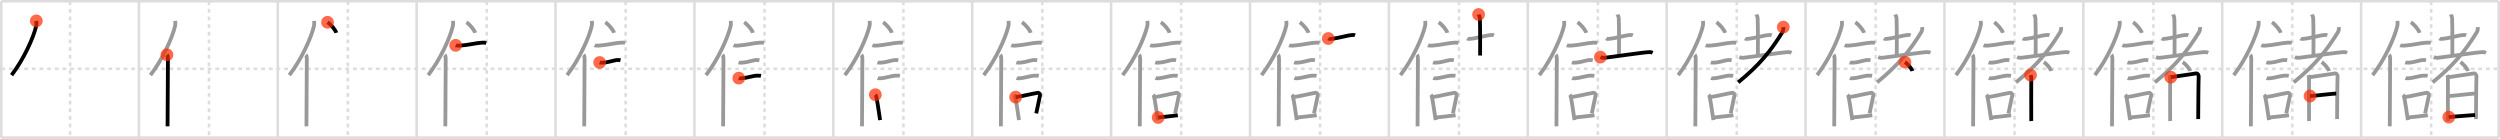 <svg width="1962px" height="109px" viewBox="0 0 1962 109" xmlns="http://www.w3.org/2000/svg" xmlns:xlink="http://www.w3.org/1999/xlink" xml:space="preserve" version="1.1"  baseProfile="full">
<line x1="1" y1="1" x2="1961" y2="1" style="stroke:#ddd;stroke-width:2" />
<line x1="1" y1="1" x2="1" y2="108" style="stroke:#ddd;stroke-width:2" />
<line x1="1" y1="108" x2="1961" y2="108" style="stroke:#ddd;stroke-width:2" />
<line x1="1961" y1="1" x2="1961" y2="108" style="stroke:#ddd;stroke-width:2" />
<line x1="109" y1="1" x2="109" y2="108" style="stroke:#ddd;stroke-width:2" />
<line x1="218" y1="1" x2="218" y2="108" style="stroke:#ddd;stroke-width:2" />
<line x1="327" y1="1" x2="327" y2="108" style="stroke:#ddd;stroke-width:2" />
<line x1="436" y1="1" x2="436" y2="108" style="stroke:#ddd;stroke-width:2" />
<line x1="545" y1="1" x2="545" y2="108" style="stroke:#ddd;stroke-width:2" />
<line x1="654" y1="1" x2="654" y2="108" style="stroke:#ddd;stroke-width:2" />
<line x1="763" y1="1" x2="763" y2="108" style="stroke:#ddd;stroke-width:2" />
<line x1="872" y1="1" x2="872" y2="108" style="stroke:#ddd;stroke-width:2" />
<line x1="981" y1="1" x2="981" y2="108" style="stroke:#ddd;stroke-width:2" />
<line x1="1090" y1="1" x2="1090" y2="108" style="stroke:#ddd;stroke-width:2" />
<line x1="1199" y1="1" x2="1199" y2="108" style="stroke:#ddd;stroke-width:2" />
<line x1="1308" y1="1" x2="1308" y2="108" style="stroke:#ddd;stroke-width:2" />
<line x1="1417" y1="1" x2="1417" y2="108" style="stroke:#ddd;stroke-width:2" />
<line x1="1526" y1="1" x2="1526" y2="108" style="stroke:#ddd;stroke-width:2" />
<line x1="1635" y1="1" x2="1635" y2="108" style="stroke:#ddd;stroke-width:2" />
<line x1="1744" y1="1" x2="1744" y2="108" style="stroke:#ddd;stroke-width:2" />
<line x1="1853" y1="1" x2="1853" y2="108" style="stroke:#ddd;stroke-width:2" />
<line x1="1" y1="54" x2="1961" y2="54" style="stroke:#ddd;stroke-width:2;stroke-dasharray:3 3" />
<line x1="55" y1="1" x2="55" y2="108" style="stroke:#ddd;stroke-width:2;stroke-dasharray:3 3" />
<line x1="164" y1="1" x2="164" y2="108" style="stroke:#ddd;stroke-width:2;stroke-dasharray:3 3" />
<line x1="273" y1="1" x2="273" y2="108" style="stroke:#ddd;stroke-width:2;stroke-dasharray:3 3" />
<line x1="382" y1="1" x2="382" y2="108" style="stroke:#ddd;stroke-width:2;stroke-dasharray:3 3" />
<line x1="491" y1="1" x2="491" y2="108" style="stroke:#ddd;stroke-width:2;stroke-dasharray:3 3" />
<line x1="600" y1="1" x2="600" y2="108" style="stroke:#ddd;stroke-width:2;stroke-dasharray:3 3" />
<line x1="709" y1="1" x2="709" y2="108" style="stroke:#ddd;stroke-width:2;stroke-dasharray:3 3" />
<line x1="818" y1="1" x2="818" y2="108" style="stroke:#ddd;stroke-width:2;stroke-dasharray:3 3" />
<line x1="927" y1="1" x2="927" y2="108" style="stroke:#ddd;stroke-width:2;stroke-dasharray:3 3" />
<line x1="1036" y1="1" x2="1036" y2="108" style="stroke:#ddd;stroke-width:2;stroke-dasharray:3 3" />
<line x1="1145" y1="1" x2="1145" y2="108" style="stroke:#ddd;stroke-width:2;stroke-dasharray:3 3" />
<line x1="1254" y1="1" x2="1254" y2="108" style="stroke:#ddd;stroke-width:2;stroke-dasharray:3 3" />
<line x1="1363" y1="1" x2="1363" y2="108" style="stroke:#ddd;stroke-width:2;stroke-dasharray:3 3" />
<line x1="1472" y1="1" x2="1472" y2="108" style="stroke:#ddd;stroke-width:2;stroke-dasharray:3 3" />
<line x1="1581" y1="1" x2="1581" y2="108" style="stroke:#ddd;stroke-width:2;stroke-dasharray:3 3" />
<line x1="1690" y1="1" x2="1690" y2="108" style="stroke:#ddd;stroke-width:2;stroke-dasharray:3 3" />
<line x1="1799" y1="1" x2="1799" y2="108" style="stroke:#ddd;stroke-width:2;stroke-dasharray:3 3" />
<line x1="1908" y1="1" x2="1908" y2="108" style="stroke:#ddd;stroke-width:2;stroke-dasharray:3 3" />
<path d="M28.5,16.39c0.12,1.16,0.21,2.61-0.11,4.03c-2.03,8.99-9.88,26.36-19.34,38.55" style="fill:none;stroke:black;stroke-width:3" />
<circle cx="28.5" cy="16.39" r="5" stroke-width="0" fill="#FF2A00" opacity="0.7" />
<path d="M137.5,16.39c0.12,1.16,0.21,2.61-0.11,4.03c-2.03,8.99-9.88,26.36-19.34,38.55" style="fill:none;stroke:#999;stroke-width:3" />
<path d="M131.03,43c0.59,0.61,0.76,1.97,0.76,3.23c0,13.02-0.29,44.15-0.29,52.9" style="fill:none;stroke:black;stroke-width:3" />
<circle cx="131.03" cy="43.0" r="5" stroke-width="0" fill="#FF2A00" opacity="0.7" />
<path d="M246.5,16.39c0.12,1.16,0.21,2.61-0.11,4.03c-2.03,8.99-9.88,26.36-19.34,38.55" style="fill:none;stroke:#999;stroke-width:3" />
<path d="M240.03,43c0.59,0.61,0.76,1.97,0.76,3.23c0,13.02-0.29,44.15-0.29,52.9" style="fill:none;stroke:#999;stroke-width:3" />
<path d="M257.04,17.5c2.42,1.46,6.25,5.98,6.86,8.25" style="fill:none;stroke:black;stroke-width:3" />
<circle cx="257.04" cy="17.5" r="5" stroke-width="0" fill="#FF2A00" opacity="0.7" />
<path d="M355.5,16.39c0.12,1.16,0.21,2.61-0.11,4.03c-2.03,8.99-9.88,26.36-19.34,38.55" style="fill:none;stroke:#999;stroke-width:3" />
<path d="M349.03,43c0.59,0.61,0.76,1.97,0.76,3.23c0,13.02-0.29,44.15-0.29,52.9" style="fill:none;stroke:#999;stroke-width:3" />
<path d="M366.04,17.5c2.42,1.46,6.25,5.98,6.86,8.25" style="fill:none;stroke:#999;stroke-width:3" />
<path d="M357.62,35.58c0.56,0.23,2.67,0.27,3.23,0.23c6.86-0.42,12.97-2.17,17.96-2.37c0.93-0.04,2.32,0.11,2.78,0.23" style="fill:none;stroke:black;stroke-width:3" />
<circle cx="357.62" cy="35.58" r="5" stroke-width="0" fill="#FF2A00" opacity="0.7" />
<path d="M464.5,16.39c0.12,1.16,0.21,2.61-0.11,4.03c-2.03,8.99-9.88,26.36-19.34,38.55" style="fill:none;stroke:#999;stroke-width:3" />
<path d="M458.03,43c0.59,0.61,0.76,1.97,0.76,3.23c0,13.02-0.29,44.15-0.29,52.9" style="fill:none;stroke:#999;stroke-width:3" />
<path d="M475.04,17.5c2.42,1.46,6.25,5.98,6.86,8.25" style="fill:none;stroke:#999;stroke-width:3" />
<path d="M466.62,35.58c0.56,0.23,2.67,0.27,3.23,0.23c6.86-0.42,12.97-2.17,17.96-2.37c0.93-0.04,2.32,0.11,2.78,0.23" style="fill:none;stroke:#999;stroke-width:3" />
<path d="M470.6,49.06c0.34,0.12,2.39,0.13,2.73,0.12c3.49-0.14,6.97-1.43,10.49-2.05c0.55-0.1,2.9,0.06,3.17,0.12" style="fill:none;stroke:black;stroke-width:3" />
<circle cx="470.6" cy="49.06" r="5" stroke-width="0" fill="#FF2A00" opacity="0.7" />
<path d="M573.5,16.39c0.12,1.16,0.21,2.61-0.11,4.03c-2.03,8.99-9.88,26.36-19.34,38.55" style="fill:none;stroke:#999;stroke-width:3" />
<path d="M567.03,43c0.59,0.61,0.76,1.97,0.76,3.23c0,13.02-0.29,44.15-0.29,52.9" style="fill:none;stroke:#999;stroke-width:3" />
<path d="M584.04,17.5c2.42,1.46,6.25,5.98,6.86,8.25" style="fill:none;stroke:#999;stroke-width:3" />
<path d="M575.62,35.58c0.56,0.23,2.67,0.27,3.23,0.23c6.86-0.42,12.97-2.17,17.96-2.37c0.93-0.04,2.32,0.11,2.78,0.23" style="fill:none;stroke:#999;stroke-width:3" />
<path d="M579.6,49.06c0.34,0.12,2.39,0.13,2.73,0.12c3.49-0.14,6.97-1.43,10.49-2.05c0.55-0.1,2.9,0.06,3.17,0.12" style="fill:none;stroke:#999;stroke-width:3" />
<path d="M579.8,61.33c0.3,0.12,2.13,0.13,2.44,0.12c3.12-0.13,9.09-2.11,12.17-2.09c0.5,0,2.58,0.06,2.83,0.11" style="fill:none;stroke:black;stroke-width:3" />
<circle cx="579.8" cy="61.33" r="5" stroke-width="0" fill="#FF2A00" opacity="0.7" />
<path d="M682.5,16.39c0.12,1.16,0.21,2.61-0.11,4.03c-2.03,8.99-9.88,26.36-19.34,38.55" style="fill:none;stroke:#999;stroke-width:3" />
<path d="M676.03,43c0.59,0.61,0.76,1.97,0.76,3.23c0,13.02-0.29,44.15-0.29,52.9" style="fill:none;stroke:#999;stroke-width:3" />
<path d="M693.04,17.5c2.42,1.46,6.25,5.98,6.86,8.25" style="fill:none;stroke:#999;stroke-width:3" />
<path d="M684.62,35.58c0.56,0.23,2.67,0.27,3.23,0.23c6.86-0.42,12.97-2.17,17.96-2.37c0.93-0.04,2.32,0.11,2.78,0.23" style="fill:none;stroke:#999;stroke-width:3" />
<path d="M688.6,49.06c0.34,0.12,2.39,0.13,2.73,0.12c3.49-0.14,6.97-1.43,10.49-2.05c0.55-0.1,2.9,0.06,3.17,0.12" style="fill:none;stroke:#999;stroke-width:3" />
<path d="M688.8,61.33c0.3,0.12,2.13,0.13,2.44,0.12c3.12-0.13,9.09-2.11,12.17-2.09c0.5,0,2.58,0.06,2.83,0.11" style="fill:none;stroke:#999;stroke-width:3" />
<path d="M686.97,74.32c0.31,0.35,0.66,1.11,0.76,1.57c0.87,4.03,2.09,12.44,2.97,18.36" style="fill:none;stroke:black;stroke-width:3" />
<circle cx="686.97" cy="74.32" r="5" stroke-width="0" fill="#FF2A00" opacity="0.7" />
<path d="M791.5,16.39c0.12,1.16,0.21,2.61-0.11,4.03c-2.03,8.99-9.88,26.36-19.34,38.55" style="fill:none;stroke:#999;stroke-width:3" />
<path d="M785.03,43c0.59,0.61,0.76,1.97,0.76,3.23c0,13.02-0.29,44.15-0.29,52.9" style="fill:none;stroke:#999;stroke-width:3" />
<path d="M802.04,17.5c2.42,1.46,6.25,5.98,6.86,8.25" style="fill:none;stroke:#999;stroke-width:3" />
<path d="M793.62,35.58c0.56,0.23,2.67,0.27,3.23,0.23c6.86-0.42,12.97-2.17,17.96-2.37c0.93-0.04,2.32,0.11,2.78,0.23" style="fill:none;stroke:#999;stroke-width:3" />
<path d="M797.6,49.06c0.34,0.12,2.39,0.13,2.73,0.12c3.49-0.14,6.97-1.43,10.49-2.05c0.55-0.1,2.9,0.06,3.17,0.12" style="fill:none;stroke:#999;stroke-width:3" />
<path d="M797.8,61.33c0.3,0.12,2.13,0.13,2.44,0.12c3.12-0.13,9.09-2.11,12.17-2.09c0.5,0,2.58,0.06,2.83,0.11" style="fill:none;stroke:#999;stroke-width:3" />
<path d="M795.97,74.32c0.31,0.35,0.66,1.11,0.76,1.57c0.87,4.03,2.09,12.44,2.97,18.36" style="fill:none;stroke:#999;stroke-width:3" />
<path d="M797.09,76.23c5.67-0.85,11.97-2.49,17.2-3.36c1.31-0.21,2.1,0.99,1.92,1.98c-0.78,4.07-1.57,7.36-2.96,14.14" style="fill:none;stroke:black;stroke-width:3" />
<circle cx="797.09" cy="76.23" r="5" stroke-width="0" fill="#FF2A00" opacity="0.7" />
<path d="M900.5,16.39c0.12,1.16,0.21,2.61-0.11,4.03c-2.03,8.99-9.88,26.36-19.34,38.55" style="fill:none;stroke:#999;stroke-width:3" />
<path d="M894.03,43c0.59,0.61,0.76,1.97,0.76,3.23c0,13.02-0.29,44.15-0.29,52.9" style="fill:none;stroke:#999;stroke-width:3" />
<path d="M911.04,17.5c2.42,1.46,6.25,5.98,6.86,8.25" style="fill:none;stroke:#999;stroke-width:3" />
<path d="M902.62,35.58c0.56,0.23,2.67,0.27,3.23,0.23c6.86-0.42,12.97-2.17,17.96-2.37c0.93-0.04,2.32,0.11,2.78,0.23" style="fill:none;stroke:#999;stroke-width:3" />
<path d="M906.6,49.06c0.34,0.12,2.39,0.13,2.73,0.12c3.49-0.14,6.97-1.43,10.49-2.05c0.55-0.1,2.9,0.06,3.17,0.12" style="fill:none;stroke:#999;stroke-width:3" />
<path d="M906.8,61.33c0.3,0.12,2.13,0.13,2.44,0.12c3.12-0.13,9.09-2.11,12.17-2.09c0.5,0,2.58,0.06,2.83,0.11" style="fill:none;stroke:#999;stroke-width:3" />
<path d="M904.97,74.32c0.31,0.35,0.66,1.11,0.76,1.57c0.87,4.03,2.09,12.44,2.97,18.36" style="fill:none;stroke:#999;stroke-width:3" />
<path d="M906.09,76.23c5.67-0.85,11.97-2.49,17.2-3.36c1.31-0.21,2.1,0.99,1.92,1.98c-0.78,4.07-1.57,7.36-2.96,14.14" style="fill:none;stroke:#999;stroke-width:3" />
<path d="M908.94,92.2c4.23-0.52,9.61-0.93,15.42-1.73" style="fill:none;stroke:black;stroke-width:3" />
<circle cx="908.94" cy="92.2" r="5" stroke-width="0" fill="#FF2A00" opacity="0.7" />
<path d="M1009.5,16.39c0.12,1.16,0.21,2.61-0.11,4.03c-2.03,8.99-9.88,26.36-19.34,38.55" style="fill:none;stroke:#999;stroke-width:3" />
<path d="M1003.03,43c0.59,0.61,0.76,1.97,0.76,3.23c0,13.02-0.29,44.15-0.29,52.9" style="fill:none;stroke:#999;stroke-width:3" />
<path d="M1020.04,17.5c2.42,1.46,6.25,5.98,6.86,8.25" style="fill:none;stroke:#999;stroke-width:3" />
<path d="M1011.62,35.58c0.56,0.23,2.67,0.27,3.23,0.23c6.86-0.42,12.97-2.17,17.96-2.37c0.93-0.04,2.32,0.11,2.78,0.23" style="fill:none;stroke:#999;stroke-width:3" />
<path d="M1015.6,49.06c0.34,0.12,2.39,0.13,2.73,0.12c3.49-0.14,6.97-1.43,10.49-2.05c0.55-0.1,2.9,0.06,3.17,0.12" style="fill:none;stroke:#999;stroke-width:3" />
<path d="M1015.8,61.33c0.3,0.12,2.13,0.13,2.44,0.12c3.12-0.13,9.09-2.11,12.17-2.09c0.5,0,2.58,0.06,2.83,0.11" style="fill:none;stroke:#999;stroke-width:3" />
<path d="M1013.97,74.32c0.31,0.35,0.66,1.11,0.76,1.57c0.87,4.03,2.09,12.44,2.97,18.36" style="fill:none;stroke:#999;stroke-width:3" />
<path d="M1015.09,76.23c5.67-0.85,11.97-2.49,17.2-3.36c1.31-0.21,2.1,0.99,1.92,1.98c-0.78,4.07-1.57,7.36-2.96,14.14" style="fill:none;stroke:#999;stroke-width:3" />
<path d="M1017.94,92.2c4.23-0.52,9.61-0.93,15.42-1.73" style="fill:none;stroke:#999;stroke-width:3" />
<path d="M1042.45,30.23c0.44,0.31,1.25,0.35,1.7,0.31c6.8-0.54,12.78-2.89,17.74-3.11c0.74-0.03,1.18,0.15,1.55,0.3" style="fill:none;stroke:black;stroke-width:3" />
<circle cx="1042.45" cy="30.23" r="5" stroke-width="0" fill="#FF2A00" opacity="0.7" />
<path d="M1118.5,16.39c0.12,1.16,0.21,2.61-0.11,4.03c-2.03,8.99-9.88,26.36-19.34,38.55" style="fill:none;stroke:#999;stroke-width:3" />
<path d="M1112.03,43c0.59,0.61,0.76,1.97,0.76,3.23c0,13.02-0.29,44.15-0.29,52.9" style="fill:none;stroke:#999;stroke-width:3" />
<path d="M1129.04,17.5c2.42,1.46,6.25,5.98,6.86,8.25" style="fill:none;stroke:#999;stroke-width:3" />
<path d="M1120.62,35.58c0.56,0.23,2.67,0.27,3.23,0.23c6.86-0.42,12.97-2.17,17.96-2.37c0.93-0.04,2.32,0.11,2.78,0.23" style="fill:none;stroke:#999;stroke-width:3" />
<path d="M1124.6,49.06c0.34,0.12,2.39,0.13,2.73,0.12c3.49-0.14,6.97-1.43,10.49-2.05c0.55-0.1,2.9,0.06,3.17,0.12" style="fill:none;stroke:#999;stroke-width:3" />
<path d="M1124.8,61.33c0.3,0.12,2.13,0.13,2.44,0.12c3.12-0.13,9.09-2.11,12.17-2.09c0.5,0,2.58,0.06,2.83,0.11" style="fill:none;stroke:#999;stroke-width:3" />
<path d="M1122.97,74.32c0.31,0.35,0.66,1.11,0.76,1.57c0.87,4.03,2.09,12.44,2.97,18.36" style="fill:none;stroke:#999;stroke-width:3" />
<path d="M1124.09,76.23c5.67-0.85,11.97-2.49,17.2-3.36c1.31-0.21,2.1,0.99,1.92,1.98c-0.78,4.07-1.57,7.36-2.96,14.14" style="fill:none;stroke:#999;stroke-width:3" />
<path d="M1126.94,92.2c4.23-0.52,9.61-0.93,15.42-1.73" style="fill:none;stroke:#999;stroke-width:3" />
<path d="M1151.45,30.23c0.44,0.31,1.25,0.35,1.7,0.31c6.8-0.54,12.78-2.89,17.74-3.11c0.74-0.03,1.18,0.15,1.55,0.3" style="fill:none;stroke:#999;stroke-width:3" />
<path d="M1160.41,11.37c0.07,0.28,0.95,1.46,1.01,3.23c0.32,8.53,0.17,26.07,0.17,28.97" style="fill:none;stroke:black;stroke-width:3" />
<circle cx="1160.41" cy="11.37" r="5" stroke-width="0" fill="#FF2A00" opacity="0.7" />
<path d="M1227.5,16.39c0.12,1.16,0.21,2.61-0.11,4.03c-2.03,8.99-9.88,26.36-19.34,38.55" style="fill:none;stroke:#999;stroke-width:3" />
<path d="M1221.03,43c0.59,0.61,0.76,1.97,0.76,3.23c0,13.02-0.29,44.15-0.29,52.9" style="fill:none;stroke:#999;stroke-width:3" />
<path d="M1238.04,17.5c2.42,1.46,6.25,5.98,6.86,8.25" style="fill:none;stroke:#999;stroke-width:3" />
<path d="M1229.62,35.58c0.56,0.23,2.67,0.27,3.23,0.23c6.86-0.42,12.97-2.17,17.96-2.37c0.93-0.04,2.32,0.11,2.78,0.23" style="fill:none;stroke:#999;stroke-width:3" />
<path d="M1233.6,49.06c0.34,0.12,2.39,0.13,2.73,0.12c3.49-0.14,6.97-1.43,10.49-2.05c0.55-0.1,2.9,0.06,3.17,0.12" style="fill:none;stroke:#999;stroke-width:3" />
<path d="M1233.8,61.33c0.3,0.12,2.13,0.13,2.44,0.12c3.12-0.13,9.09-2.11,12.17-2.09c0.5,0,2.58,0.06,2.83,0.11" style="fill:none;stroke:#999;stroke-width:3" />
<path d="M1231.97,74.32c0.31,0.35,0.66,1.11,0.76,1.57c0.87,4.03,2.09,12.44,2.97,18.36" style="fill:none;stroke:#999;stroke-width:3" />
<path d="M1233.09,76.23c5.67-0.85,11.97-2.49,17.2-3.36c1.31-0.21,2.1,0.99,1.92,1.98c-0.78,4.07-1.57,7.36-2.96,14.14" style="fill:none;stroke:#999;stroke-width:3" />
<path d="M1235.94,92.2c4.23-0.52,9.61-0.93,15.42-1.73" style="fill:none;stroke:#999;stroke-width:3" />
<path d="M1260.45,30.23c0.44,0.31,1.25,0.35,1.7,0.31c6.8-0.54,12.78-2.89,17.74-3.11c0.74-0.03,1.18,0.15,1.55,0.3" style="fill:none;stroke:#999;stroke-width:3" />
<path d="M1269.41,11.37c0.07,0.28,0.95,1.46,1.01,3.23c0.32,8.53,0.17,26.07,0.17,28.97" style="fill:none;stroke:#999;stroke-width:3" />
<path d="M1256.0,44.81c0.86,0.38,2.17,0.65,2.96,0.57c6.04-0.63,30.36-4.31,35.34-4.49c1.29-0.04,2.06,0.27,2.7,0.56" style="fill:none;stroke:black;stroke-width:3" />
<circle cx="1256.0" cy="44.81" r="5" stroke-width="0" fill="#FF2A00" opacity="0.7" />
<path d="M1336.5,16.39c0.12,1.16,0.21,2.61-0.11,4.03c-2.03,8.99-9.88,26.36-19.34,38.55" style="fill:none;stroke:#999;stroke-width:3" />
<path d="M1330.03,43c0.59,0.61,0.76,1.97,0.76,3.23c0,13.02-0.29,44.15-0.29,52.9" style="fill:none;stroke:#999;stroke-width:3" />
<path d="M1347.04,17.5c2.42,1.46,6.25,5.98,6.86,8.25" style="fill:none;stroke:#999;stroke-width:3" />
<path d="M1338.62,35.58c0.56,0.23,2.67,0.27,3.23,0.23c6.86-0.42,12.97-2.17,17.96-2.37c0.93-0.04,2.32,0.11,2.78,0.23" style="fill:none;stroke:#999;stroke-width:3" />
<path d="M1342.6,49.06c0.34,0.12,2.39,0.13,2.73,0.12c3.49-0.14,6.97-1.43,10.49-2.05c0.55-0.1,2.9,0.06,3.17,0.12" style="fill:none;stroke:#999;stroke-width:3" />
<path d="M1342.8,61.33c0.3,0.12,2.13,0.13,2.44,0.12c3.12-0.13,9.09-2.11,12.17-2.09c0.5,0,2.58,0.06,2.83,0.11" style="fill:none;stroke:#999;stroke-width:3" />
<path d="M1340.97,74.32c0.31,0.35,0.66,1.11,0.76,1.57c0.87,4.03,2.09,12.44,2.97,18.36" style="fill:none;stroke:#999;stroke-width:3" />
<path d="M1342.09,76.23c5.67-0.85,11.97-2.49,17.2-3.36c1.31-0.21,2.1,0.99,1.92,1.98c-0.78,4.07-1.57,7.36-2.96,14.14" style="fill:none;stroke:#999;stroke-width:3" />
<path d="M1344.94,92.2c4.23-0.52,9.61-0.93,15.42-1.73" style="fill:none;stroke:#999;stroke-width:3" />
<path d="M1369.45,30.23c0.44,0.31,1.25,0.35,1.7,0.31c6.8-0.54,12.78-2.89,17.74-3.11c0.74-0.03,1.18,0.15,1.55,0.3" style="fill:none;stroke:#999;stroke-width:3" />
<path d="M1378.41,11.37c0.07,0.28,0.95,1.46,1.01,3.23c0.32,8.53,0.17,26.07,0.17,28.97" style="fill:none;stroke:#999;stroke-width:3" />
<path d="M1365.0,44.81c0.86,0.38,2.17,0.65,2.96,0.57c6.04-0.63,30.36-4.31,35.34-4.49c1.29-0.04,2.06,0.27,2.7,0.56" style="fill:none;stroke:#999;stroke-width:3" />
<path d="M1399.53,21.27c0.1,0.98,0.03,2.78-0.69,3.94c-9.25,14.94-17.83,25.62-34.72,39.43" style="fill:none;stroke:black;stroke-width:3" />
<circle cx="1399.53" cy="21.27" r="5" stroke-width="0" fill="#FF2A00" opacity="0.7" />
<path d="M1445.5,16.39c0.12,1.16,0.21,2.61-0.11,4.03c-2.03,8.99-9.88,26.36-19.34,38.55" style="fill:none;stroke:#999;stroke-width:3" />
<path d="M1439.03,43c0.59,0.61,0.76,1.97,0.76,3.23c0,13.02-0.29,44.15-0.29,52.9" style="fill:none;stroke:#999;stroke-width:3" />
<path d="M1456.04,17.5c2.42,1.46,6.25,5.98,6.86,8.25" style="fill:none;stroke:#999;stroke-width:3" />
<path d="M1447.62,35.58c0.56,0.23,2.67,0.27,3.23,0.23c6.86-0.42,12.97-2.17,17.96-2.37c0.93-0.04,2.32,0.11,2.78,0.23" style="fill:none;stroke:#999;stroke-width:3" />
<path d="M1451.6,49.06c0.34,0.12,2.39,0.13,2.73,0.12c3.49-0.14,6.97-1.43,10.49-2.05c0.55-0.1,2.9,0.06,3.17,0.12" style="fill:none;stroke:#999;stroke-width:3" />
<path d="M1451.8,61.33c0.3,0.12,2.13,0.13,2.44,0.12c3.12-0.13,9.09-2.11,12.17-2.09c0.5,0,2.58,0.06,2.83,0.11" style="fill:none;stroke:#999;stroke-width:3" />
<path d="M1449.97,74.32c0.31,0.35,0.66,1.11,0.76,1.57c0.87,4.03,2.09,12.44,2.97,18.36" style="fill:none;stroke:#999;stroke-width:3" />
<path d="M1451.09,76.23c5.67-0.85,11.97-2.49,17.2-3.36c1.31-0.21,2.1,0.99,1.92,1.98c-0.78,4.07-1.57,7.36-2.96,14.14" style="fill:none;stroke:#999;stroke-width:3" />
<path d="M1453.94,92.2c4.23-0.52,9.61-0.93,15.42-1.73" style="fill:none;stroke:#999;stroke-width:3" />
<path d="M1478.45,30.23c0.44,0.31,1.25,0.35,1.7,0.31c6.8-0.54,12.78-2.89,17.74-3.11c0.74-0.03,1.18,0.15,1.55,0.3" style="fill:none;stroke:#999;stroke-width:3" />
<path d="M1487.41,11.37c0.07,0.28,0.95,1.46,1.01,3.23c0.32,8.53,0.17,26.07,0.17,28.97" style="fill:none;stroke:#999;stroke-width:3" />
<path d="M1474.0,44.81c0.86,0.38,2.17,0.65,2.96,0.57c6.04-0.63,30.36-4.31,35.34-4.49c1.29-0.04,2.06,0.27,2.7,0.56" style="fill:none;stroke:#999;stroke-width:3" />
<path d="M1508.53,21.27c0.1,0.98,0.03,2.78-0.69,3.94c-9.25,14.94-17.83,25.62-34.72,39.43" style="fill:none;stroke:#999;stroke-width:3" />
<path d="M1495.0,48.75c2.05,1.23,5.3,5.05,5.81,6.97" style="fill:none;stroke:black;stroke-width:3" />
<circle cx="1495.0" cy="48.75" r="5" stroke-width="0" fill="#FF2A00" opacity="0.7" />
<path d="M1554.5,16.39c0.12,1.16,0.21,2.61-0.11,4.03c-2.03,8.99-9.88,26.36-19.34,38.55" style="fill:none;stroke:#999;stroke-width:3" />
<path d="M1548.03,43c0.59,0.61,0.76,1.97,0.76,3.23c0,13.02-0.29,44.15-0.29,52.9" style="fill:none;stroke:#999;stroke-width:3" />
<path d="M1565.04,17.5c2.42,1.46,6.25,5.98,6.86,8.25" style="fill:none;stroke:#999;stroke-width:3" />
<path d="M1556.62,35.58c0.56,0.23,2.67,0.27,3.23,0.23c6.86-0.42,12.97-2.17,17.96-2.37c0.93-0.04,2.32,0.11,2.78,0.23" style="fill:none;stroke:#999;stroke-width:3" />
<path d="M1560.6,49.06c0.34,0.12,2.39,0.13,2.73,0.12c3.49-0.14,6.97-1.43,10.49-2.05c0.55-0.1,2.9,0.06,3.17,0.12" style="fill:none;stroke:#999;stroke-width:3" />
<path d="M1560.8,61.33c0.3,0.12,2.13,0.13,2.44,0.12c3.12-0.13,9.09-2.11,12.17-2.09c0.5,0,2.58,0.06,2.83,0.11" style="fill:none;stroke:#999;stroke-width:3" />
<path d="M1558.97,74.32c0.31,0.35,0.66,1.11,0.76,1.57c0.87,4.03,2.09,12.44,2.97,18.36" style="fill:none;stroke:#999;stroke-width:3" />
<path d="M1560.09,76.23c5.67-0.85,11.97-2.49,17.2-3.36c1.31-0.21,2.1,0.99,1.92,1.98c-0.78,4.07-1.57,7.36-2.96,14.14" style="fill:none;stroke:#999;stroke-width:3" />
<path d="M1562.94,92.2c4.23-0.52,9.61-0.93,15.42-1.73" style="fill:none;stroke:#999;stroke-width:3" />
<path d="M1587.45,30.23c0.44,0.31,1.25,0.35,1.7,0.31c6.8-0.54,12.78-2.89,17.74-3.11c0.74-0.03,1.18,0.15,1.55,0.3" style="fill:none;stroke:#999;stroke-width:3" />
<path d="M1596.41,11.37c0.07,0.28,0.95,1.46,1.01,3.23c0.32,8.53,0.17,26.07,0.17,28.97" style="fill:none;stroke:#999;stroke-width:3" />
<path d="M1583.0,44.81c0.86,0.38,2.17,0.65,2.96,0.57c6.04-0.63,30.36-4.31,35.34-4.49c1.29-0.04,2.06,0.27,2.7,0.56" style="fill:none;stroke:#999;stroke-width:3" />
<path d="M1617.53,21.27c0.1,0.98,0.03,2.78-0.69,3.94c-9.25,14.94-17.83,25.62-34.72,39.43" style="fill:none;stroke:#999;stroke-width:3" />
<path d="M1604.0,48.75c2.05,1.23,5.3,5.05,5.81,6.97" style="fill:none;stroke:#999;stroke-width:3" />
<path d="M1593.55,58.92c0.29,0.82,0.59,1.23,0.59,2.33c0,1.09-0.1,32.66,0,33.75" style="fill:none;stroke:black;stroke-width:3" />
<circle cx="1593.55" cy="58.92" r="5" stroke-width="0" fill="#FF2A00" opacity="0.7" />
<path d="M1663.5,16.39c0.12,1.16,0.21,2.61-0.11,4.03c-2.03,8.99-9.88,26.36-19.34,38.55" style="fill:none;stroke:#999;stroke-width:3" />
<path d="M1657.03,43c0.59,0.61,0.76,1.97,0.76,3.23c0,13.02-0.29,44.15-0.29,52.9" style="fill:none;stroke:#999;stroke-width:3" />
<path d="M1674.04,17.5c2.42,1.46,6.25,5.98,6.86,8.25" style="fill:none;stroke:#999;stroke-width:3" />
<path d="M1665.62,35.58c0.56,0.23,2.67,0.27,3.23,0.23c6.86-0.42,12.97-2.17,17.96-2.37c0.93-0.04,2.32,0.11,2.78,0.23" style="fill:none;stroke:#999;stroke-width:3" />
<path d="M1669.6,49.06c0.34,0.12,2.39,0.13,2.73,0.12c3.49-0.14,6.97-1.43,10.49-2.05c0.55-0.1,2.9,0.06,3.17,0.12" style="fill:none;stroke:#999;stroke-width:3" />
<path d="M1669.8,61.33c0.3,0.12,2.13,0.13,2.44,0.12c3.12-0.13,9.09-2.11,12.17-2.09c0.5,0,2.58,0.06,2.83,0.11" style="fill:none;stroke:#999;stroke-width:3" />
<path d="M1667.97,74.32c0.31,0.35,0.66,1.11,0.76,1.57c0.87,4.03,2.09,12.44,2.97,18.36" style="fill:none;stroke:#999;stroke-width:3" />
<path d="M1669.09,76.23c5.67-0.85,11.97-2.49,17.2-3.36c1.31-0.21,2.1,0.99,1.92,1.98c-0.78,4.07-1.57,7.36-2.96,14.14" style="fill:none;stroke:#999;stroke-width:3" />
<path d="M1671.94,92.2c4.23-0.52,9.61-0.93,15.42-1.73" style="fill:none;stroke:#999;stroke-width:3" />
<path d="M1696.45,30.23c0.44,0.31,1.25,0.35,1.7,0.31c6.8-0.54,12.78-2.89,17.74-3.11c0.74-0.03,1.18,0.15,1.55,0.3" style="fill:none;stroke:#999;stroke-width:3" />
<path d="M1705.41,11.37c0.07,0.28,0.95,1.46,1.01,3.23c0.32,8.53,0.17,26.07,0.17,28.97" style="fill:none;stroke:#999;stroke-width:3" />
<path d="M1692.0,44.81c0.86,0.38,2.17,0.65,2.96,0.57c6.04-0.63,30.36-4.31,35.34-4.49c1.29-0.04,2.06,0.27,2.7,0.56" style="fill:none;stroke:#999;stroke-width:3" />
<path d="M1726.53,21.27c0.1,0.98,0.03,2.78-0.69,3.94c-9.25,14.94-17.83,25.62-34.72,39.43" style="fill:none;stroke:#999;stroke-width:3" />
<path d="M1713.0,48.75c2.05,1.23,5.3,5.05,5.81,6.97" style="fill:none;stroke:#999;stroke-width:3" />
<path d="M1702.55,58.92c0.29,0.82,0.59,1.23,0.59,2.33c0,1.09-0.1,32.66,0,33.75" style="fill:none;stroke:#999;stroke-width:3" />
<path d="M1703.63,60.56c1.66-0.14,18.42-2.79,19.93-2.96c1.26-0.14,2.07,1.56,1.97,2.39c-0.2,1.69-0.39,32.61-0.39,33.46" style="fill:none;stroke:black;stroke-width:3" />
<circle cx="1703.63" cy="60.56" r="5" stroke-width="0" fill="#FF2A00" opacity="0.7" />
<path d="M1772.5,16.39c0.12,1.16,0.21,2.61-0.11,4.03c-2.03,8.99-9.88,26.36-19.34,38.55" style="fill:none;stroke:#999;stroke-width:3" />
<path d="M1766.03,43c0.59,0.61,0.76,1.97,0.76,3.23c0,13.02-0.29,44.15-0.29,52.9" style="fill:none;stroke:#999;stroke-width:3" />
<path d="M1783.04,17.5c2.42,1.46,6.25,5.98,6.86,8.25" style="fill:none;stroke:#999;stroke-width:3" />
<path d="M1774.62,35.58c0.56,0.23,2.67,0.27,3.23,0.23c6.86-0.42,12.97-2.17,17.96-2.37c0.93-0.04,2.32,0.11,2.78,0.23" style="fill:none;stroke:#999;stroke-width:3" />
<path d="M1778.6,49.06c0.34,0.12,2.39,0.13,2.73,0.12c3.49-0.14,6.97-1.43,10.49-2.05c0.55-0.1,2.9,0.06,3.17,0.12" style="fill:none;stroke:#999;stroke-width:3" />
<path d="M1778.8,61.33c0.3,0.12,2.13,0.13,2.44,0.12c3.12-0.13,9.09-2.11,12.17-2.09c0.5,0,2.58,0.06,2.83,0.11" style="fill:none;stroke:#999;stroke-width:3" />
<path d="M1776.97,74.32c0.31,0.35,0.66,1.11,0.76,1.57c0.87,4.03,2.09,12.44,2.97,18.36" style="fill:none;stroke:#999;stroke-width:3" />
<path d="M1778.09,76.23c5.67-0.85,11.97-2.49,17.2-3.36c1.31-0.21,2.1,0.99,1.92,1.98c-0.78,4.07-1.57,7.36-2.96,14.14" style="fill:none;stroke:#999;stroke-width:3" />
<path d="M1780.94,92.2c4.23-0.52,9.61-0.93,15.42-1.73" style="fill:none;stroke:#999;stroke-width:3" />
<path d="M1805.45,30.23c0.44,0.31,1.25,0.35,1.7,0.31c6.8-0.54,12.78-2.89,17.74-3.11c0.74-0.03,1.18,0.15,1.55,0.3" style="fill:none;stroke:#999;stroke-width:3" />
<path d="M1814.41,11.37c0.07,0.28,0.95,1.46,1.01,3.23c0.32,8.53,0.17,26.07,0.17,28.97" style="fill:none;stroke:#999;stroke-width:3" />
<path d="M1801.0,44.81c0.86,0.38,2.17,0.65,2.96,0.57c6.04-0.63,30.36-4.31,35.34-4.49c1.29-0.04,2.06,0.27,2.7,0.56" style="fill:none;stroke:#999;stroke-width:3" />
<path d="M1835.53,21.27c0.1,0.98,0.03,2.78-0.69,3.94c-9.25,14.94-17.83,25.62-34.72,39.43" style="fill:none;stroke:#999;stroke-width:3" />
<path d="M1822.0,48.75c2.05,1.23,5.3,5.05,5.81,6.97" style="fill:none;stroke:#999;stroke-width:3" />
<path d="M1811.55,58.92c0.29,0.82,0.59,1.23,0.59,2.33c0,1.09-0.1,32.66,0,33.75" style="fill:none;stroke:#999;stroke-width:3" />
<path d="M1812.63,60.56c1.66-0.14,18.42-2.79,19.93-2.96c1.26-0.14,2.07,1.56,1.97,2.39c-0.2,1.69-0.39,32.61-0.39,33.46" style="fill:none;stroke:#999;stroke-width:3" />
<path d="M1812.92,75.37c2.24,0,18-1.95,20.54-1.95" style="fill:none;stroke:black;stroke-width:3" />
<circle cx="1812.92" cy="75.37" r="5" stroke-width="0" fill="#FF2A00" opacity="0.7" />
<path d="M1881.5,16.39c0.12,1.16,0.21,2.61-0.11,4.03c-2.03,8.99-9.88,26.36-19.34,38.55" style="fill:none;stroke:#999;stroke-width:3" />
<path d="M1875.03,43c0.59,0.61,0.76,1.97,0.76,3.23c0,13.02-0.29,44.15-0.29,52.9" style="fill:none;stroke:#999;stroke-width:3" />
<path d="M1892.04,17.5c2.42,1.46,6.25,5.98,6.86,8.25" style="fill:none;stroke:#999;stroke-width:3" />
<path d="M1883.62,35.58c0.56,0.23,2.67,0.27,3.23,0.23c6.86-0.42,12.97-2.17,17.96-2.37c0.93-0.04,2.32,0.11,2.78,0.23" style="fill:none;stroke:#999;stroke-width:3" />
<path d="M1887.6,49.06c0.34,0.12,2.39,0.13,2.73,0.12c3.49-0.14,6.97-1.43,10.49-2.05c0.55-0.1,2.9,0.06,3.17,0.12" style="fill:none;stroke:#999;stroke-width:3" />
<path d="M1887.8,61.33c0.3,0.12,2.13,0.13,2.44,0.12c3.12-0.13,9.09-2.11,12.17-2.09c0.5,0,2.58,0.06,2.83,0.11" style="fill:none;stroke:#999;stroke-width:3" />
<path d="M1885.97,74.32c0.31,0.35,0.66,1.11,0.76,1.57c0.87,4.03,2.09,12.44,2.97,18.36" style="fill:none;stroke:#999;stroke-width:3" />
<path d="M1887.09,76.23c5.67-0.85,11.97-2.49,17.2-3.36c1.31-0.21,2.1,0.99,1.92,1.98c-0.78,4.07-1.57,7.36-2.96,14.14" style="fill:none;stroke:#999;stroke-width:3" />
<path d="M1889.94,92.2c4.23-0.52,9.61-0.93,15.42-1.73" style="fill:none;stroke:#999;stroke-width:3" />
<path d="M1914.45,30.23c0.44,0.31,1.25,0.35,1.7,0.31c6.8-0.54,12.78-2.89,17.74-3.11c0.74-0.03,1.18,0.15,1.55,0.3" style="fill:none;stroke:#999;stroke-width:3" />
<path d="M1923.41,11.37c0.07,0.28,0.95,1.46,1.01,3.23c0.32,8.53,0.17,26.07,0.17,28.97" style="fill:none;stroke:#999;stroke-width:3" />
<path d="M1910.0,44.81c0.86,0.38,2.17,0.65,2.96,0.57c6.04-0.63,30.36-4.31,35.34-4.49c1.29-0.04,2.06,0.27,2.7,0.56" style="fill:none;stroke:#999;stroke-width:3" />
<path d="M1944.53,21.27c0.1,0.98,0.03,2.78-0.69,3.94c-9.25,14.94-17.83,25.62-34.72,39.43" style="fill:none;stroke:#999;stroke-width:3" />
<path d="M1931.0,48.75c2.05,1.23,5.3,5.05,5.81,6.97" style="fill:none;stroke:#999;stroke-width:3" />
<path d="M1920.55,58.92c0.29,0.82,0.59,1.23,0.59,2.33c0,1.09-0.1,32.66,0,33.75" style="fill:none;stroke:#999;stroke-width:3" />
<path d="M1921.63,60.56c1.66-0.14,18.42-2.79,19.93-2.96c1.26-0.14,2.07,1.56,1.97,2.39c-0.2,1.69-0.39,32.61-0.39,33.46" style="fill:none;stroke:#999;stroke-width:3" />
<path d="M1921.92,75.37c2.24,0,18-1.95,20.54-1.95" style="fill:none;stroke:#999;stroke-width:3" />
<path d="M1921.82,91.93c4.57-0.59,14.94-1.18,20.63-1.7" style="fill:none;stroke:black;stroke-width:3" />
<circle cx="1921.82" cy="91.93" r="5" stroke-width="0" fill="#FF2A00" opacity="0.7" />
</svg>